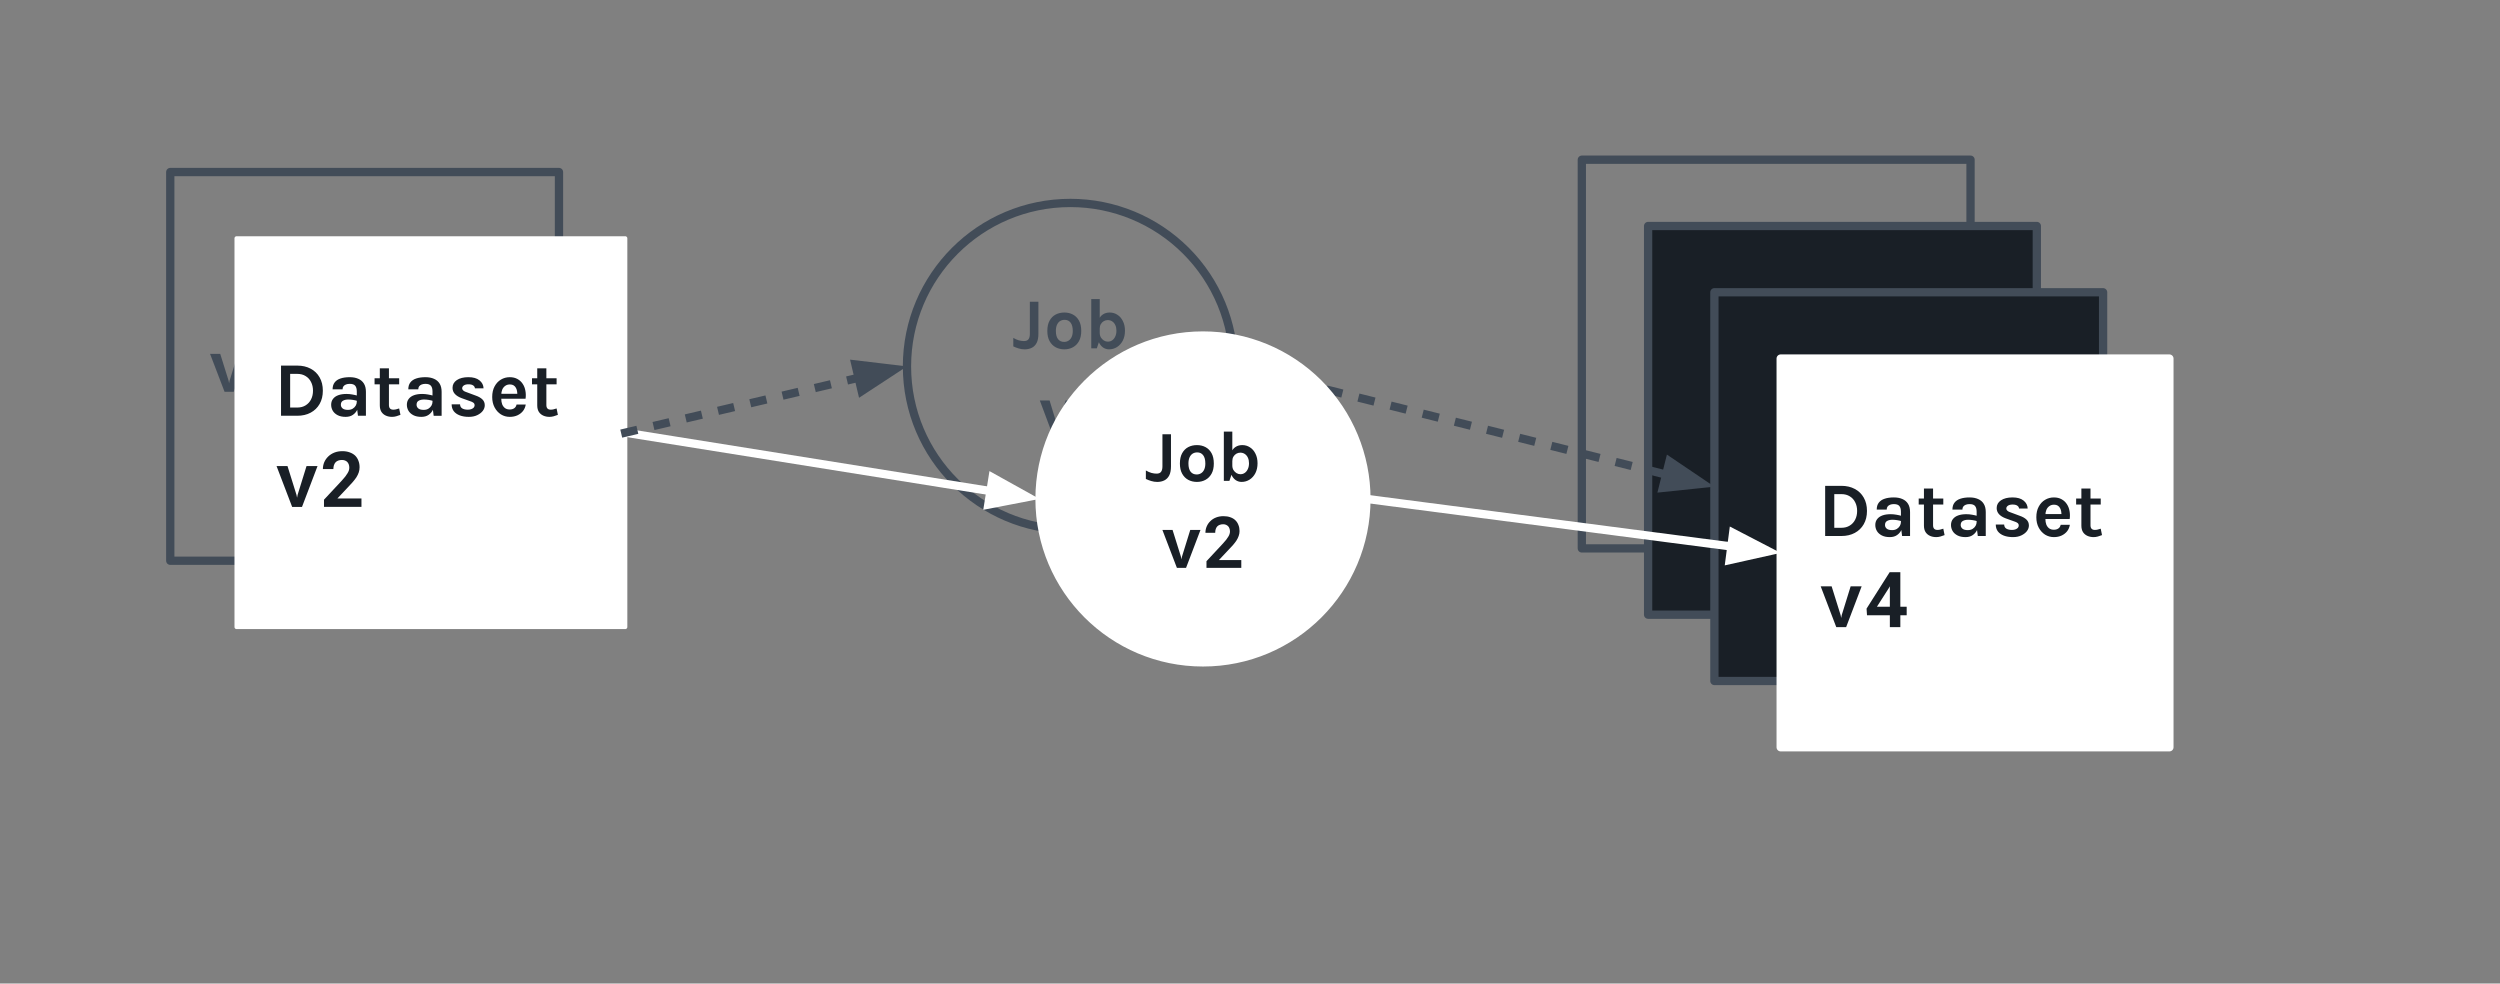 <svg version="1.1" viewBox="0.0 0.0 603.454 237.409" fill="none" stroke="none" stroke-linecap="square" stroke-miterlimit="10" xmlns:xlink="http://www.w3.org/1999/xlink" xmlns="http://www.w3.org/2000/svg"><rect x="0.0" y="0.0" width="603.454" height="237.409" fill="#808080" stroke="none"/><clipPath id="p.0"><path d="m0 0l603.454 0l0 237.409l-603.454 0l0 -237.409z" clip-rule="nonzero"/></clipPath><g clip-path="url(#p.0)"><path fill="#000000" fill-opacity="0.0" d="m0 0l603.454 0l0 237.409l-603.454 0z" fill-rule="evenodd"/><path fill="#000000" fill-opacity="0.0" d="m41.1 41.525l93.827 0l0 93.827l-93.827 0z" fill-rule="evenodd"/><path stroke="#424c58" stroke-width="2.0" stroke-linejoin="round" stroke-linecap="butt" d="m41.1 41.525l93.827 0l0 93.827l-93.827 0z" fill-rule="evenodd"/><path fill="#424c58" d="m54.209 94.578l2.203 0l3.484 -9.156l-2.469 0l-2.0 6.453l-0.125 0.641l-0.125 -0.641l-2.016 -6.453l-2.453 0l3.5 9.156zm13.242 0l0 -12.312l-0.125 0l-5.359 1.938l0 2.047l3.109 -1.125l0 9.453l2.375 0z" fill-rule="nonzero"/><path fill="#000000" fill-opacity="0.0" d="m381.824 38.549l93.827 0l0 93.827l-93.827 0z" fill-rule="evenodd"/><path stroke="#424c58" stroke-width="2.0" stroke-linejoin="round" stroke-linecap="butt" d="m381.824 38.549l93.827 0l0 93.827l-93.827 0z" fill-rule="evenodd"/><path fill="#ffffff" d="m57.1 57.525l93.827 0l0 93.827l-93.827 0z" fill-rule="evenodd"/><path stroke="#ffffff" stroke-width="1.0" stroke-linejoin="round" stroke-linecap="butt" d="m57.1 57.525l93.827 0l0 93.827l-93.827 0z" fill-rule="evenodd"/><path fill="#191f26" d="m67.834 88.249l3.922 0q1.844 0 3.234 0.75q1.391 0.734 2.156 2.094q0.781 1.359 0.781 3.219q0 1.844 -0.781 3.203q-0.766 1.344 -2.156 2.094q-1.391 0.75 -3.234 0.75l-3.922 0l0 -12.109zm2.203 2.0l0 8.125l1.719 0q1.172 0 2.016 -0.531q0.859 -0.531 1.312 -1.438q0.469 -0.922 0.469 -2.094q0 -1.188 -0.469 -2.094q-0.453 -0.922 -1.312 -1.438q-0.844 -0.531 -2.016 -0.531l-1.719 0zm16.37 10.109l-0.281 -2.203l0 -3.641q0 -0.953 -0.391 -1.406q-0.375 -0.453 -1.312 -0.453q-0.531 0 -0.922 0.156q-0.391 0.156 -0.609 0.453q-0.203 0.297 -0.203 0.719l-2.406 0q0 -1.031 0.5 -1.672q0.5 -0.656 1.422 -0.953q0.922 -0.312 2.219 -0.312q1.188 0 2.062 0.391q0.875 0.375 1.359 1.156q0.484 0.781 0.484 2.0l0 5.766l-1.922 0zm-2.969 0.266q-1.156 0 -1.938 -0.406q-0.781 -0.406 -1.172 -1.062q-0.391 -0.672 -0.391 -1.453q0 -0.844 0.453 -1.422q0.453 -0.594 1.281 -0.891q0.828 -0.297 1.953 -0.297q0.734 0 1.391 0.125q0.656 0.109 1.312 0.297l0 1.281q-0.516 -0.172 -1.125 -0.266q-0.594 -0.094 -1.125 -0.094q-0.781 0 -1.297 0.297q-0.5 0.281 -0.5 0.969q0 0.516 0.406 0.875q0.422 0.359 1.312 0.359q0.688 0 1.156 -0.297q0.469 -0.297 0.719 -0.734q0.25 -0.453 0.25 -0.906l0.531 0q0 0.984 -0.375 1.812q-0.359 0.812 -1.078 1.312q-0.703 0.5 -1.766 0.5zm11.18 0q-0.797 0 -1.469 -0.297q-0.672 -0.297 -1.078 -0.906q-0.391 -0.625 -0.391 -1.578l0 -8.938l2.203 0l0 8.859q0 1.125 1.062 1.125q0.328 0 0.656 -0.078q0.328 -0.078 0.75 -0.219l0.312 1.547q-0.516 0.203 -1.016 0.344q-0.5 0.141 -1.031 0.141zm-4.203 -7.859l0 -1.453l5.938 0l0 1.453l-5.938 0zm14.266 7.594l-0.281 -2.203l0 -3.641q0 -0.953 -0.391 -1.406q-0.375 -0.453 -1.312 -0.453q-0.531 0 -0.922 0.156q-0.391 0.156 -0.609 0.453q-0.203 0.297 -0.203 0.719l-2.406 0q0 -1.031 0.5 -1.672q0.5 -0.656 1.422 -0.953q0.922 -0.312 2.219 -0.312q1.188 0 2.062 0.391q0.875 0.375 1.359 1.156q0.484 0.781 0.484 2.0l0 5.766l-1.922 0zm-2.969 0.266q-1.156 0 -1.938 -0.406q-0.781 -0.406 -1.172 -1.062q-0.391 -0.672 -0.391 -1.453q0 -0.844 0.453 -1.422q0.453 -0.594 1.281 -0.891q0.828 -0.297 1.953 -0.297q0.734 0 1.391 0.125q0.656 0.109 1.312 0.297l0 1.281q-0.516 -0.172 -1.125 -0.266q-0.594 -0.094 -1.125 -0.094q-0.781 0 -1.297 0.297q-0.5 0.281 -0.5 0.969q0 0.516 0.406 0.875q0.422 0.359 1.312 0.359q0.688 0 1.156 -0.297q0.469 -0.297 0.719 -0.734q0.25 -0.453 0.25 -0.906l0.531 0q0 0.984 -0.375 1.812q-0.359 0.812 -1.078 1.312q-0.703 0.5 -1.766 0.5zm11.492 0q-1.297 0 -2.234 -0.359q-0.938 -0.359 -1.453 -1.031q-0.5 -0.688 -0.5 -1.641l2.031 0q0.016 0.672 0.516 0.984q0.516 0.312 1.375 0.312q0.484 0 0.844 -0.141q0.375 -0.141 0.578 -0.375q0.203 -0.25 0.203 -0.547q0 -0.391 -0.281 -0.609q-0.266 -0.219 -0.875 -0.406l-1.969 -0.703q-1.062 -0.391 -1.641 -1.016q-0.562 -0.625 -0.562 -1.484q0 -1.156 1.031 -1.859q1.047 -0.703 2.797 -0.703q1.734 0 2.672 0.766q0.953 0.766 0.984 1.922l-2.078 0q-0.047 -0.453 -0.438 -0.703q-0.375 -0.266 -1.141 -0.266q-0.703 0 -1.109 0.281q-0.391 0.281 -0.391 0.672q0 0.641 1.109 0.969l2.141 0.797q1.047 0.359 1.625 0.922q0.578 0.562 0.578 1.422q0 0.719 -0.484 1.359q-0.484 0.625 -1.344 1.031q-0.859 0.406 -1.984 0.406zm9.841 0q-1.156 0 -2.125 -0.594q-0.953 -0.609 -1.531 -1.688q-0.578 -1.078 -0.578 -2.516q0 -1.5 0.578 -2.562q0.578 -1.078 1.531 -1.641q0.969 -0.578 2.125 -0.578q1.078 0 1.859 0.438q0.797 0.438 1.281 1.188q0.484 0.734 0.641 1.672q0.172 0.922 0.031 1.906l-6.297 0l0 -1.188l4.734 0l-0.422 0.281q0.016 -0.438 -0.062 -0.891q-0.062 -0.453 -0.266 -0.812q-0.188 -0.375 -0.547 -0.609q-0.359 -0.234 -0.906 -0.234q-0.672 0 -1.141 0.344q-0.469 0.328 -0.719 0.906q-0.234 0.578 -0.234 1.312l0 0.875q0 0.766 0.219 1.359q0.234 0.578 0.688 0.922q0.453 0.328 1.141 0.328q0.641 0 1.078 -0.297q0.438 -0.297 0.562 -0.891l2.219 0q-0.141 0.875 -0.656 1.547q-0.516 0.656 -1.344 1.047q-0.812 0.375 -1.859 0.375zm9.575 0q-0.797 0 -1.469 -0.297q-0.672 -0.297 -1.078 -0.906q-0.391 -0.625 -0.391 -1.578l0 -8.938l2.203 0l0 8.859q0 1.125 1.062 1.125q0.328 0 0.656 -0.078q0.328 -0.078 0.75 -0.219l0.312 1.547q-0.516 0.203 -1.016 0.344q-0.5 0.141 -1.031 0.141zm-4.203 -7.859l0 -1.453l5.938 0l0 1.453l-5.938 0z" fill-rule="nonzero"/><path fill="#191f26" d="m70.522 122.358l2.375 0l3.75 -9.859l-2.656 0l-2.156 6.953l-0.125 0.688l-0.141 -0.688l-2.172 -6.953l-2.641 0l3.766 9.859zm16.727 0l0 -2.031l-5.812 0l2.484 -2.641q0.656 -0.672 1.172 -1.266q0.531 -0.609 0.922 -1.188q0.375 -0.594 0.578 -1.188q0.203 -0.594 0.203 -1.25q0 -0.875 -0.281 -1.578q-0.266 -0.719 -0.781 -1.234q-0.531 -0.5 -1.312 -0.781q-0.781 -0.297 -1.781 -0.297q-1.062 0 -1.938 0.344q-0.859 0.344 -1.469 0.938q-0.625 0.594 -0.969 1.391q-0.328 0.781 -0.328 1.656l2.531 0q0 -0.531 0.141 -0.953q0.141 -0.422 0.406 -0.703q0.25 -0.266 0.641 -0.406q0.391 -0.141 0.891 -0.141q0.391 0 0.719 0.125q0.328 0.125 0.562 0.359q0.234 0.25 0.359 0.594q0.125 0.344 0.125 0.797q0 0.297 -0.094 0.625q-0.094 0.312 -0.312 0.672q-0.219 0.375 -0.562 0.828q-0.344 0.438 -0.844 0.984l-4.297 4.609l0 1.734l9.047 0z" fill-rule="nonzero"/><path fill="#191f26" d="m397.824 54.549l93.827 0l0 93.827l-93.827 0z" fill-rule="evenodd"/><path stroke="#424c58" stroke-width="2.0" stroke-linejoin="round" stroke-linecap="butt" d="m397.824 54.549l93.827 0l0 93.827l-93.827 0z" fill-rule="evenodd"/><path fill="#191f26" d="m413.824 70.549l93.827 0l0 93.827l-93.827 0z" fill-rule="evenodd"/><path stroke="#424c58" stroke-width="2.0" stroke-linejoin="round" stroke-linecap="butt" d="m413.824 70.549l93.827 0l0 93.827l-93.827 0z" fill-rule="evenodd"/><path fill="#000000" fill-opacity="0.0" d="m218.927 88.437l0 0c0 -21.787 17.662 -39.449 39.449 -39.449l0 0c10.462 0 20.496 4.156 27.895 11.554c7.398 7.398 11.554 17.432 11.554 27.895l0 0c0 21.787 -17.662 39.449 -39.449 39.449l0 0c-21.787 0 -39.449 -17.662 -39.449 -39.449z" fill-rule="evenodd"/><path stroke="#424c58" stroke-width="2.0" stroke-linejoin="round" stroke-linecap="butt" d="m218.927 88.437l0 0c0 -21.787 17.662 -39.449 39.449 -39.449l0 0c10.462 0 20.496 4.156 27.895 11.554c7.398 7.398 11.554 17.432 11.554 27.895l0 0c0 21.787 -17.662 39.449 -39.449 39.449l0 0c-21.787 0 -39.449 -17.662 -39.449 -39.449z" fill-rule="evenodd"/><path fill="#424c58" d="m244.59 83.608l0 -2.047q0.688 0.406 1.344 0.594q0.672 0.172 1.234 0.172q0.75 0 1.078 -0.422q0.344 -0.438 0.344 -1.328l0 -7.75l2.062 0l0 7.75q0 1.359 -0.422 2.188q-0.422 0.812 -1.172 1.188q-0.75 0.375 -1.719 0.375q-0.766 0 -1.453 -0.219q-0.688 -0.203 -1.297 -0.5zm12.326 0.719q-1.156 0 -2.094 -0.5q-0.922 -0.5 -1.469 -1.484q-0.547 -0.984 -0.547 -2.453q0 -1.516 0.547 -2.5q0.547 -0.984 1.469 -1.469q0.938 -0.484 2.094 -0.484q1.141 0 2.062 0.484q0.922 0.484 1.469 1.469q0.547 0.984 0.547 2.5q0 1.469 -0.547 2.453q-0.547 0.984 -1.469 1.484q-0.922 0.5 -2.062 0.5zm-0.062 -1.797q0.594 0 1.062 -0.297q0.484 -0.297 0.75 -0.875q0.281 -0.594 0.281 -1.469q0 -1.344 -0.531 -2.016q-0.516 -0.672 -1.438 -0.672q-0.609 0 -1.094 0.297q-0.469 0.297 -0.75 0.906q-0.266 0.594 -0.266 1.484q0 1.312 0.531 1.984q0.531 0.656 1.453 0.656zm10.855 1.797q-0.781 0 -1.438 -0.438q-0.656 -0.453 -1.047 -1.328q-0.391 -0.891 -0.391 -2.203l0.625 0q0 0.625 0.281 1.109q0.297 0.469 0.734 0.734q0.453 0.266 0.938 0.266q0.609 0 1.062 -0.328q0.469 -0.328 0.734 -0.922q0.281 -0.594 0.281 -1.391q0 -0.766 -0.266 -1.344q-0.266 -0.578 -0.734 -0.891q-0.469 -0.328 -1.094 -0.328q-0.516 0 -0.953 0.25q-0.438 0.25 -0.719 0.719q-0.266 0.453 -0.266 1.109l-0.625 0q0 -1.266 0.359 -2.141q0.375 -0.875 1.047 -1.312q0.688 -0.453 1.625 -0.453q1.031 0 1.859 0.547q0.844 0.531 1.328 1.531q0.5 0.984 0.5 2.312q0 1.359 -0.516 2.375q-0.516 1.0 -1.391 1.562q-0.875 0.562 -1.938 0.562zm-4.297 -0.25l0 -11.891l2.047 0l0 9.812l-0.703 2.078l-1.344 0z" fill-rule="nonzero"/><path fill="#424c58" d="m250.993 96.671l2.359 0l2.016 6.656l-0.156 0l2.0 -6.656l2.359 0l-3.125 8.406l-2.312 0l-3.141 -8.406zm11.806 -2.906l1.547 0l0 11.312l-2.047 0l0 -8.875q-0.469 0.203 -0.906 0.328q-0.438 0.109 -0.875 0.109l0 -1.953q0.578 -0.062 1.125 -0.266q0.562 -0.219 1.156 -0.656z" fill-rule="nonzero"/><path fill="#000000" fill-opacity="0.0" d="m150.927 104.438l100.0 16.0" fill-rule="evenodd"/><path stroke="#ffffff" stroke-width="2.0" stroke-linejoin="round" stroke-linecap="butt" d="m150.927 104.438l88.151 14.104" fill-rule="evenodd"/><path fill="#ffffff" stroke="#ffffff" stroke-width="2.0" stroke-linecap="butt" d="m238.555 121.804l9.484 -1.828l-8.44 -4.696z" fill-rule="evenodd"/><path fill="#ffffff" d="m429.824 86.549l93.827 0l0 93.827l-93.827 0z" fill-rule="evenodd"/><path stroke="#ffffff" stroke-width="2.0" stroke-linejoin="round" stroke-linecap="butt" d="m429.824 86.549l93.827 0l0 93.827l-93.827 0z" fill-rule="evenodd"/><path fill="#191f26" d="m440.559 117.273l3.922 0q1.844 0 3.234 0.75q1.391 0.734 2.156 2.094q0.781 1.359 0.781 3.219q0 1.844 -0.781 3.203q-0.766 1.344 -2.156 2.094q-1.391 0.75 -3.234 0.75l-3.922 0l0 -12.109zm2.203 2.0l0 8.125l1.719 0q1.172 0 2.016 -0.531q0.859 -0.531 1.312 -1.438q0.469 -0.922 0.469 -2.094q0 -1.188 -0.469 -2.094q-0.453 -0.922 -1.312 -1.438q-0.844 -0.531 -2.016 -0.531l-1.719 0zm16.37 10.109l-0.281 -2.203l0 -3.641q0 -0.953 -0.391 -1.406q-0.375 -0.453 -1.312 -0.453q-0.531 0 -0.922 0.156q-0.391 0.156 -0.609 0.453q-0.203 0.297 -0.203 0.719l-2.406 0q0 -1.031 0.5 -1.672q0.5 -0.656 1.422 -0.953q0.922 -0.312 2.219 -0.312q1.188 0 2.062 0.391q0.875 0.375 1.359 1.156q0.484 0.781 0.484 2.0l0 5.766l-1.922 0zm-2.969 0.266q-1.156 0 -1.938 -0.406q-0.781 -0.406 -1.172 -1.062q-0.391 -0.672 -0.391 -1.453q0 -0.844 0.453 -1.422q0.453 -0.594 1.281 -0.891q0.828 -0.297 1.953 -0.297q0.734 0 1.391 0.125q0.656 0.109 1.312 0.297l0 1.281q-0.516 -0.172 -1.125 -0.266q-0.594 -0.094 -1.125 -0.094q-0.781 0 -1.297 0.297q-0.5 0.281 -0.5 0.969q0 0.516 0.406 0.875q0.422 0.359 1.312 0.359q0.688 0 1.156 -0.297q0.469 -0.297 0.719 -0.734q0.25 -0.453 0.25 -0.906l0.531 0q0 0.984 -0.375 1.812q-0.359 0.813 -1.078 1.313q-0.703 0.5 -1.766 0.5zm11.18 0q-0.797 0 -1.469 -0.297q-0.672 -0.297 -1.078 -0.906q-0.391 -0.625 -0.391 -1.578l0 -8.938l2.203 0l0 8.859q0 1.125 1.062 1.125q0.328 0 0.656 -0.078q0.328 -0.078 0.75 -0.219l0.312 1.547q-0.516 0.203 -1.016 0.344q-0.5 0.141 -1.031 0.141zm-4.203 -7.859l0 -1.453l5.938 0l0 1.453l-5.938 0zm14.266 7.594l-0.281 -2.203l0 -3.641q0 -0.953 -0.391 -1.406q-0.375 -0.453 -1.312 -0.453q-0.531 0 -0.922 0.156q-0.391 0.156 -0.609 0.453q-0.203 0.297 -0.203 0.719l-2.406 0q0 -1.031 0.5 -1.672q0.5 -0.656 1.422 -0.953q0.922 -0.312 2.219 -0.312q1.188 0 2.062 0.391q0.875 0.375 1.359 1.156q0.484 0.781 0.484 2.0l0 5.766l-1.922 0zm-2.969 0.266q-1.156 0 -1.938 -0.406q-0.781 -0.406 -1.172 -1.062q-0.391 -0.672 -0.391 -1.453q0 -0.844 0.453 -1.422q0.453 -0.594 1.281 -0.891q0.828 -0.297 1.953 -0.297q0.734 0 1.391 0.125q0.656 0.109 1.312 0.297l0 1.281q-0.516 -0.172 -1.125 -0.266q-0.594 -0.094 -1.125 -0.094q-0.781 0 -1.297 0.297q-0.5 0.281 -0.5 0.969q0 0.516 0.406 0.875q0.422 0.359 1.312 0.359q0.688 0 1.156 -0.297q0.469 -0.297 0.719 -0.734q0.25 -0.453 0.25 -0.906l0.531 0q0 0.984 -0.375 1.812q-0.359 0.813 -1.078 1.313q-0.703 0.5 -1.766 0.5zm11.492 0q-1.297 0 -2.234 -0.359q-0.938 -0.359 -1.453 -1.031q-0.5 -0.688 -0.5 -1.641l2.031 0q0.016 0.672 0.516 0.984q0.516 0.312 1.375 0.312q0.484 0 0.844 -0.141q0.375 -0.141 0.578 -0.375q0.203 -0.25 0.203 -0.547q0 -0.391 -0.281 -0.609q-0.266 -0.219 -0.875 -0.406l-1.969 -0.703q-1.062 -0.391 -1.641 -1.016q-0.562 -0.625 -0.562 -1.484q0 -1.156 1.031 -1.859q1.047 -0.703 2.797 -0.703q1.734 0 2.672 0.766q0.953 0.766 0.984 1.922l-2.078 0q-0.047 -0.453 -0.438 -0.703q-0.375 -0.266 -1.141 -0.266q-0.703 0 -1.109 0.281q-0.391 0.281 -0.391 0.672q0 0.641 1.109 0.969l2.141 0.797q1.047 0.359 1.625 0.922q0.578 0.562 0.578 1.422q0 0.719 -0.484 1.359q-0.484 0.625 -1.344 1.031q-0.859 0.406 -1.984 0.406zm9.841 0q-1.156 0 -2.125 -0.594q-0.953 -0.609 -1.531 -1.688q-0.578 -1.078 -0.578 -2.516q0 -1.5 0.578 -2.562q0.578 -1.078 1.531 -1.641q0.969 -0.578 2.125 -0.578q1.078 0 1.859 0.438q0.797 0.438 1.281 1.188q0.484 0.734 0.641 1.672q0.172 0.922 0.031 1.906l-6.297 0l0 -1.188l4.734 0l-0.422 0.281q0.016 -0.438 -0.062 -0.891q-0.062 -0.453 -0.266 -0.812q-0.188 -0.375 -0.547 -0.609q-0.359 -0.234 -0.906 -0.234q-0.672 0 -1.141 0.344q-0.469 0.328 -0.719 0.906q-0.234 0.578 -0.234 1.312l0 0.875q0 0.766 0.219 1.359q0.234 0.578 0.688 0.922q0.453 0.328 1.141 0.328q0.641 0 1.078 -0.297q0.438 -0.297 0.562 -0.891l2.219 0q-0.141 0.875 -0.656 1.547q-0.516 0.656 -1.344 1.047q-0.812 0.375 -1.859 0.375zm9.575 0q-0.797 0 -1.469 -0.297q-0.672 -0.297 -1.078 -0.906q-0.391 -0.625 -0.391 -1.578l0 -8.938l2.203 0l0 8.859q0 1.125 1.062 1.125q0.328 0 0.656 -0.078q0.328 -0.078 0.75 -0.219l0.312 1.547q-0.516 0.203 -1.016 0.344q-0.5 0.141 -1.031 0.141zm-4.203 -7.859l0 -1.453l5.938 0l0 1.453l-5.938 0z" fill-rule="nonzero"/><path fill="#191f26" d="m443.246 151.382l2.375 0l3.75 -9.859l-2.656 0l-2.156 6.953l-0.125 0.688l-0.141 -0.688l-2.172 -6.953l-2.641 0l3.766 9.859zm15.461 -4.922l0 -8.344l-2.578 0l-5.578 8.797l0.109 1.594l5.516 0l0 2.875l2.531 0l0 -2.875l1.531 0l0 -2.047l-1.531 0zm-5.656 0l2.875 -4.5l0.25 -0.438l0 4.938l-3.125 0z" fill-rule="nonzero"/><path fill="#000000" fill-opacity="0.0" d="m329.824 120.423l100.0 13.039" fill-rule="evenodd"/><path stroke="#ffffff" stroke-width="2.0" stroke-linejoin="round" stroke-linecap="butt" d="m329.824 120.423l88.101 11.488" fill-rule="evenodd"/><path fill="#ffffff" stroke="#ffffff" stroke-width="2.0" stroke-linecap="butt" d="m417.498 135.186l9.427 -2.102l-8.573 -4.449z" fill-rule="evenodd"/><path fill="#000000" fill-opacity="0.0" d="m150.927 104.438l68.0 -16.0" fill-rule="evenodd"/><path stroke="#424c58" stroke-width="2.0" stroke-linejoin="round" stroke-linecap="butt" stroke-dasharray="2.0,6.0" d="m150.927 104.438l56.319 -13.252" fill-rule="evenodd"/><path fill="#424c58" stroke="#424c58" stroke-width="2.0" stroke-linecap="butt" d="m208.002 94.402l8.078 -5.294l-9.592 -1.137z" fill-rule="evenodd"/><path fill="#000000" fill-opacity="0.0" d="m297.824 88.437l116.0 29.039" fill-rule="evenodd"/><path stroke="#424c58" stroke-width="2.0" stroke-linejoin="round" stroke-linecap="butt" stroke-dasharray="2.0,6.0" d="m297.824 88.437l104.359 26.125" fill-rule="evenodd"/><path fill="#424c58" stroke="#424c58" stroke-width="2.0" stroke-linecap="butt" d="m401.381 117.767l9.607 -1l-8.002 -5.409z" fill-rule="evenodd"/><path fill="#ffffff" d="m250.927 120.437l0 0c0 -21.787 17.662 -39.449 39.449 -39.449l0 0c10.462 0 20.496 4.156 27.895 11.554c7.398 7.398 11.554 17.432 11.554 27.895l0 0c0 21.787 -17.662 39.449 -39.449 39.449l0 0c-21.787 0 -39.449 -17.662 -39.449 -39.449z" fill-rule="evenodd"/><path stroke="#ffffff" stroke-width="2.0" stroke-linejoin="round" stroke-linecap="butt" d="m250.927 120.437l0 0c0 -21.787 17.662 -39.449 39.449 -39.449l0 0c10.462 0 20.496 4.156 27.895 11.554c7.398 7.398 11.554 17.432 11.554 27.895l0 0c0 21.787 -17.662 39.449 -39.449 39.449l0 0c-21.787 0 -39.449 -17.662 -39.449 -39.449z" fill-rule="evenodd"/><path fill="#191f26" d="m276.59 115.608l0 -2.047q0.688 0.406 1.344 0.594q0.672 0.172 1.234 0.172q0.75 0 1.078 -0.422q0.344 -0.438 0.344 -1.328l0 -7.75l2.062 0l0 7.75q0 1.359 -0.422 2.188q-0.422 0.812 -1.172 1.188q-0.75 0.375 -1.719 0.375q-0.766 0 -1.453 -0.219q-0.688 -0.203 -1.297 -0.5zm12.326 0.719q-1.156 0 -2.094 -0.5q-0.922 -0.5 -1.469 -1.484q-0.547 -0.984 -0.547 -2.453q0 -1.516 0.547 -2.5q0.547 -0.984 1.469 -1.469q0.938 -0.484 2.094 -0.484q1.141 0 2.062 0.484q0.922 0.484 1.469 1.469q0.547 0.984 0.547 2.5q0 1.469 -0.547 2.453q-0.547 0.984 -1.469 1.484q-0.922 0.5 -2.062 0.5zm-0.062 -1.797q0.594 0 1.062 -0.297q0.484 -0.297 0.75 -0.875q0.281 -0.594 0.281 -1.469q0 -1.344 -0.531 -2.016q-0.516 -0.672 -1.438 -0.672q-0.609 0 -1.094 0.297q-0.469 0.297 -0.75 0.906q-0.266 0.594 -0.266 1.484q0 1.312 0.531 1.984q0.531 0.656 1.453 0.656zm10.855 1.797q-0.781 0 -1.438 -0.438q-0.656 -0.453 -1.047 -1.328q-0.391 -0.891 -0.391 -2.203l0.625 0q0 0.625 0.281 1.109q0.297 0.469 0.734 0.734q0.453 0.266 0.938 0.266q0.609 0 1.062 -0.328q0.469 -0.328 0.734 -0.922q0.281 -0.594 0.281 -1.391q0 -0.766 -0.266 -1.344q-0.266 -0.578 -0.734 -0.891q-0.469 -0.328 -1.094 -0.328q-0.516 0 -0.953 0.25q-0.438 0.25 -0.719 0.719q-0.266 0.453 -0.266 1.109l-0.625 0q0 -1.266 0.359 -2.141q0.375 -0.875 1.047 -1.312q0.688 -0.453 1.625 -0.453q1.031 0 1.859 0.547q0.844 0.531 1.328 1.531q0.5 0.984 0.5 2.312q0 1.359 -0.516 2.375q-0.516 1.0 -1.391 1.562q-0.875 0.562 -1.938 0.562zm-4.297 -0.25l0 -11.891l2.047 0l0 9.812l-0.703 2.078l-1.344 0z" fill-rule="nonzero"/><path fill="#191f26" d="m284.086 137.077l2.203 0l3.484 -9.156l-2.469 0l-2.0 6.453l-0.125 0.641l-0.125 -0.641l-2.016 -6.453l-2.453 0l3.5 9.156zm15.539 0l0 -1.891l-5.406 0l2.312 -2.453q0.609 -0.609 1.094 -1.172q0.484 -0.562 0.844 -1.109q0.344 -0.547 0.531 -1.094q0.203 -0.562 0.203 -1.172q0 -0.797 -0.266 -1.453q-0.25 -0.672 -0.734 -1.141q-0.484 -0.484 -1.219 -0.734q-0.719 -0.266 -1.656 -0.266q-0.969 0 -1.781 0.312q-0.812 0.312 -1.375 0.875q-0.578 0.547 -0.891 1.281q-0.312 0.719 -0.312 1.547l2.359 0q0 -0.5 0.125 -0.891q0.125 -0.391 0.375 -0.656q0.234 -0.25 0.594 -0.375q0.359 -0.141 0.828 -0.141q0.375 0 0.672 0.125q0.297 0.125 0.516 0.344q0.219 0.219 0.328 0.547q0.125 0.312 0.125 0.734q0 0.281 -0.094 0.578q-0.078 0.297 -0.281 0.625q-0.203 0.359 -0.531 0.781q-0.312 0.406 -0.781 0.906l-3.984 4.281l0 1.609l8.406 0z" fill-rule="nonzero"/></g></svg>